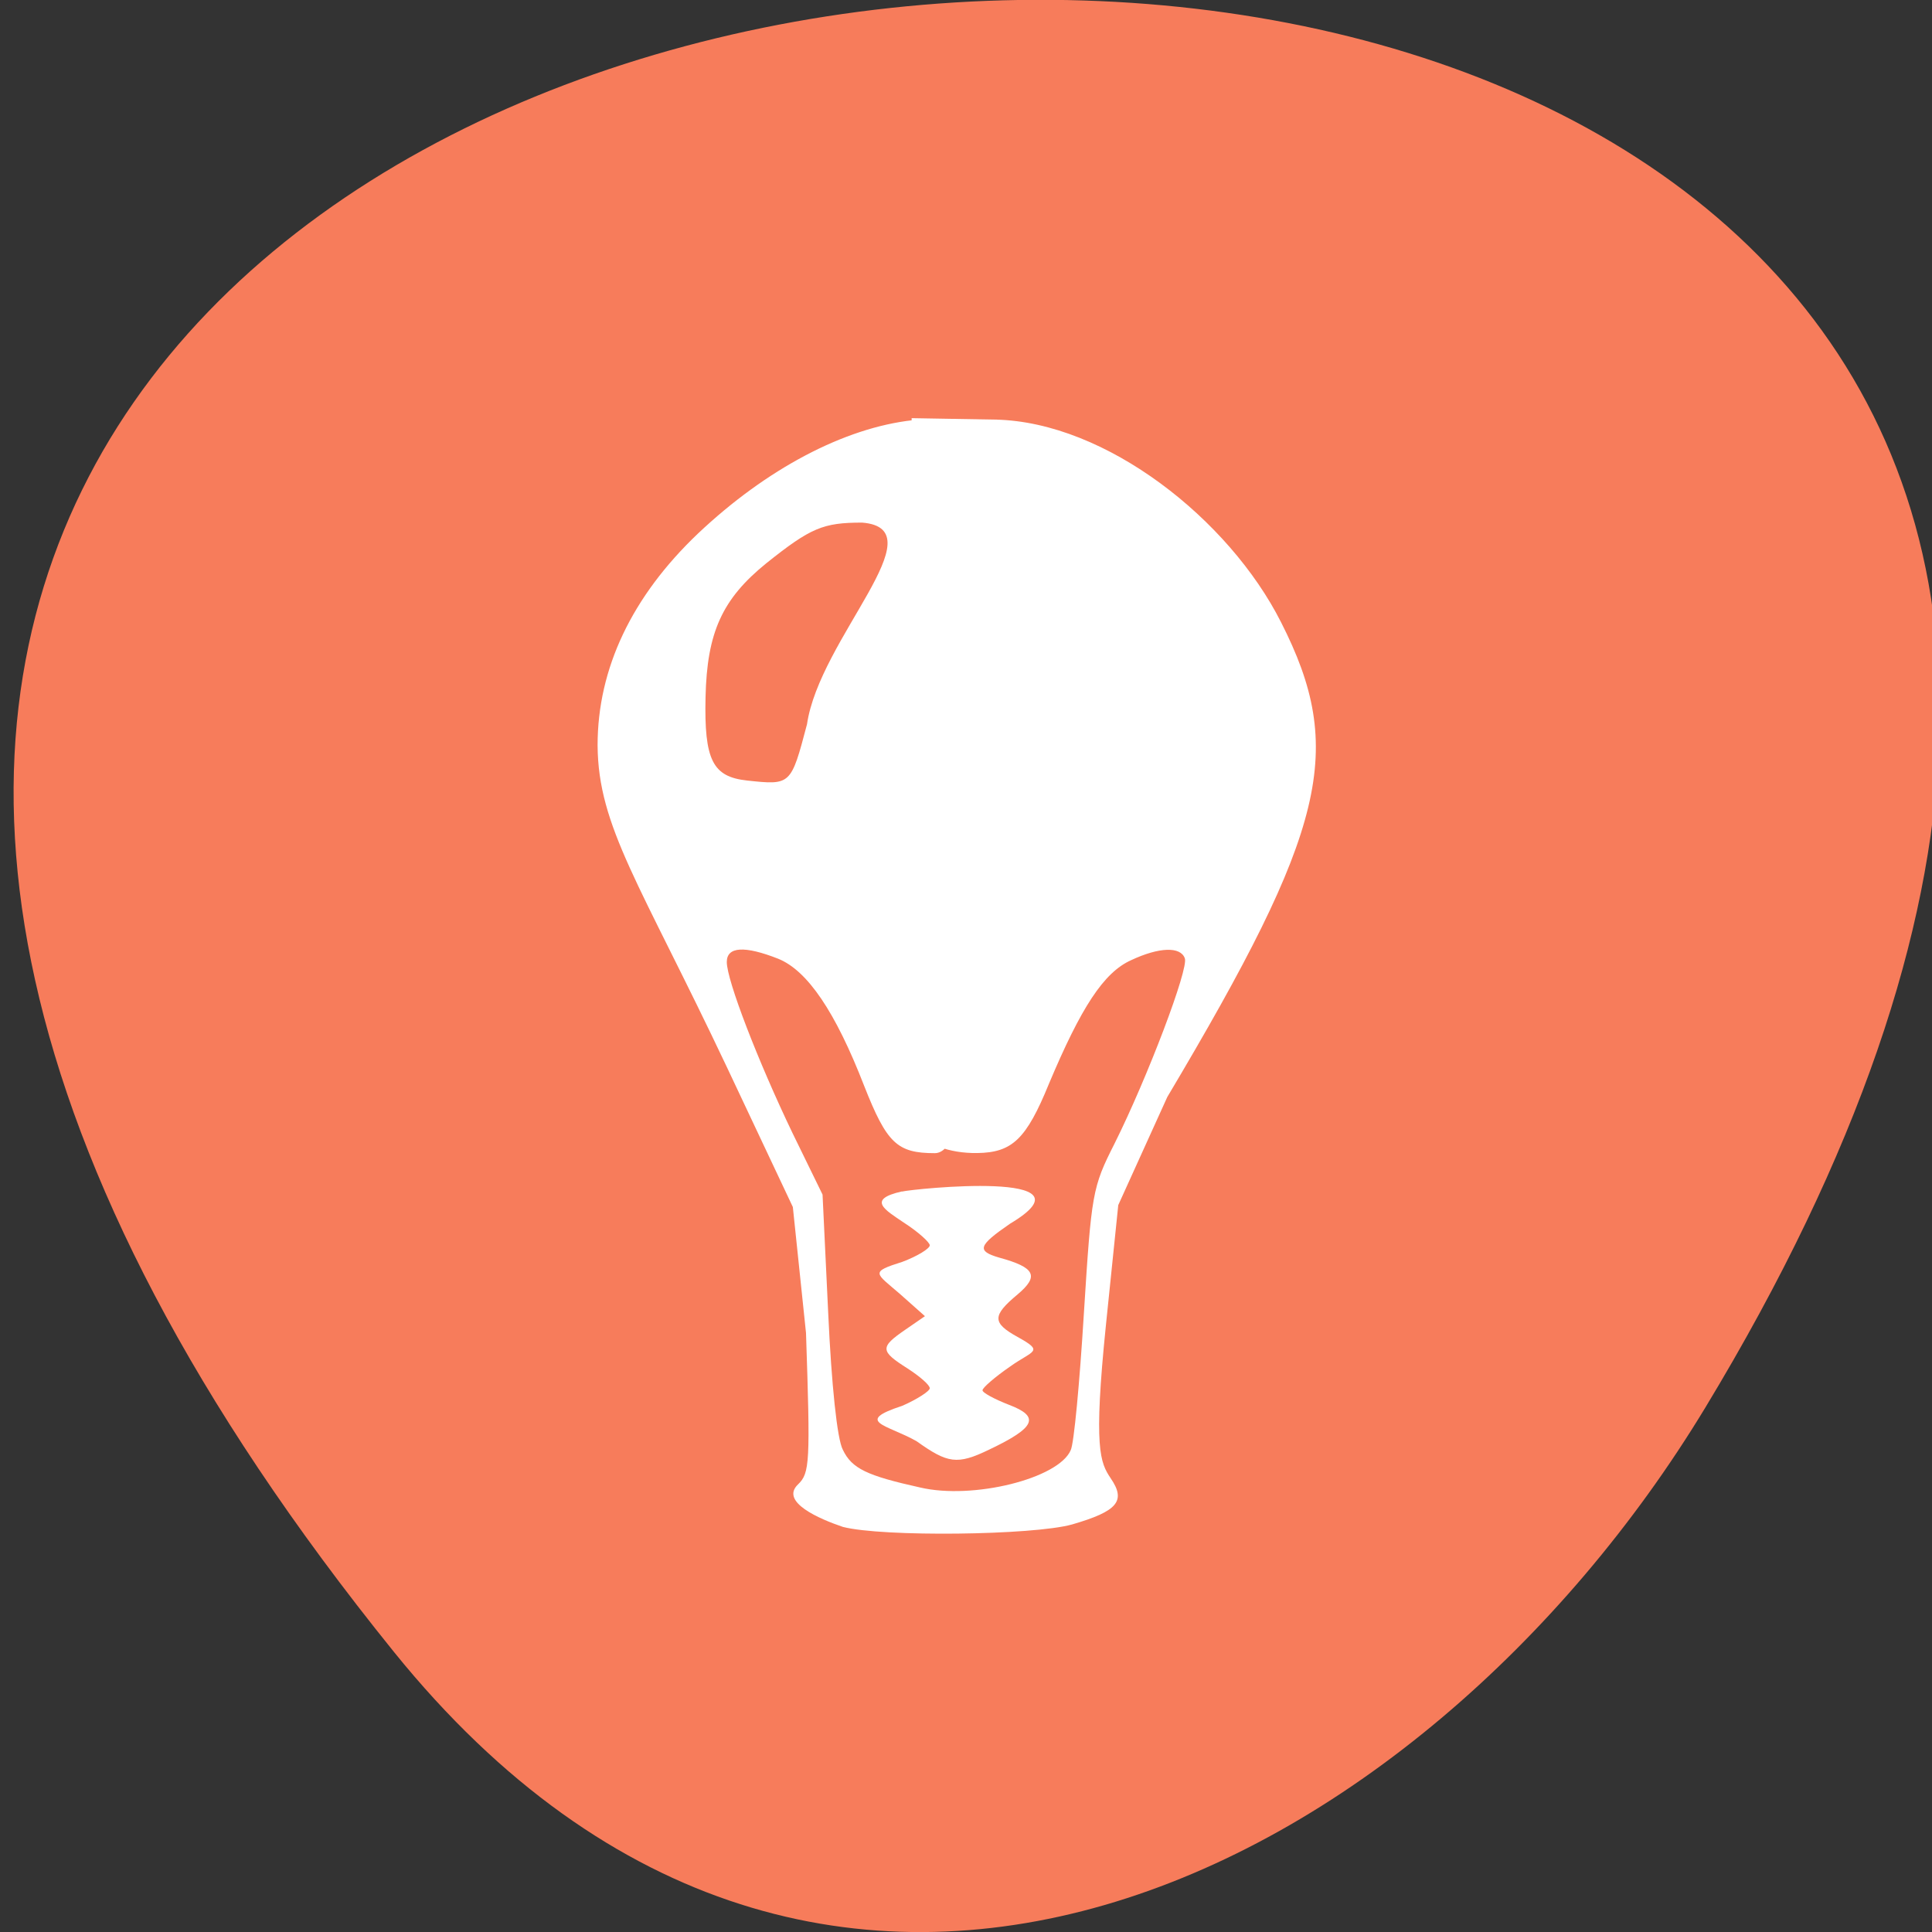 <svg xmlns="http://www.w3.org/2000/svg" viewBox="0 0 16 16"><rect x="0" y="0" width="16" height="16" fill="#333333" stroke="none"/><path d="m 3.262 13.68 c -13.445 -16.648 21.15 -19.02 10.859 -2.02 c -2.348 3.875 -7.297 6.43 -10.859 2.02" fill="#f97d5b" fill-opacity="0.988"/><g fill="#fff"><path d="m 6.98 12.645 c -0.195 -0.066 -0.523 -0.207 -0.371 -0.352 c 0.098 -0.094 0.102 -0.18 0.066 -1.254 l -0.109 -1.043 l -0.547 -1.16 c -0.719 -1.52 -1.066 -1.988 -1.07 -2.664 c 0 -0.637 0.285 -1.234 0.832 -1.754 c 0.566 -0.535 1.211 -0.875 1.777 -0.938 c 0.648 0.609 0.789 6.07 0.184 6.07 c -0.313 0 -0.398 -0.082 -0.586 -0.559 c -0.238 -0.613 -0.469 -0.953 -0.711 -1.051 c -0.277 -0.109 -0.426 -0.102 -0.426 0.027 c 0 0.152 0.258 0.82 0.543 1.414 l 0.25 0.512 l 0.047 0.984 c 0.027 0.59 0.074 1.043 0.121 1.129 c 0.074 0.156 0.199 0.215 0.641 0.313 c 0.437 0.102 1.145 -0.074 1.246 -0.309 c 0.027 -0.051 0.074 -0.559 0.109 -1.129 c 0.063 -1 0.07 -1.047 0.254 -1.41 c 0.273 -0.547 0.617 -1.453 0.582 -1.535 c -0.035 -0.098 -0.211 -0.094 -0.445 0.016 c -0.227 0.102 -0.414 0.391 -0.68 1.023 c -0.188 0.461 -0.305 0.57 -0.594 0.574 c -1.879 0.023 -0.543 -4.855 -0.543 -6.086 l 0.695 0.012 c 0.918 0.02 1.934 0.828 2.363 1.676 c 0.539 1.059 0.379 1.715 -0.941 3.934 l -0.406 0.895 l -0.102 0.992 c -0.105 1.027 -0.047 1.141 0.039 1.27 c 0.129 0.188 0.059 0.273 -0.32 0.383 c -0.324 0.09 -1.57 0.105 -1.898 0.02 m -0.297 -6.645 c 0.102 -0.711 1.09 -1.621 0.457 -1.672 c -0.324 0 -0.426 0.043 -0.793 0.336 c -0.367 0.297 -0.492 0.574 -0.504 1.109 c -0.012 0.523 0.059 0.66 0.344 0.691 c 0.363 0.039 0.363 0.039 0.496 -0.465"/><path d="m 7.469 9.867 c -0.293 0.066 -0.141 0.152 0.016 0.258 c 0.121 0.078 0.215 0.164 0.215 0.188 c 0 0.027 -0.102 0.09 -0.227 0.137 c -0.273 0.086 -0.223 0.09 -0.02 0.266 l 0.207 0.184 l -0.164 0.113 c -0.211 0.145 -0.207 0.176 0.02 0.32 c 0.102 0.066 0.184 0.137 0.184 0.164 c 0 0.023 -0.102 0.09 -0.227 0.145 c -0.406 0.133 -0.125 0.156 0.117 0.293 c 0.258 0.184 0.336 0.199 0.602 0.07 c 0.387 -0.184 0.422 -0.273 0.164 -0.371 c -0.121 -0.047 -0.223 -0.102 -0.219 -0.121 c 0 -0.02 0.102 -0.109 0.227 -0.195 c 0.191 -0.137 0.289 -0.121 0.063 -0.246 c -0.211 -0.117 -0.211 -0.176 0 -0.352 c 0.18 -0.152 0.148 -0.223 -0.152 -0.305 c -0.188 -0.055 -0.176 -0.098 0.09 -0.281 c 0.754 -0.449 -0.801 -0.289 -0.895 -0.266"/></g></svg>
